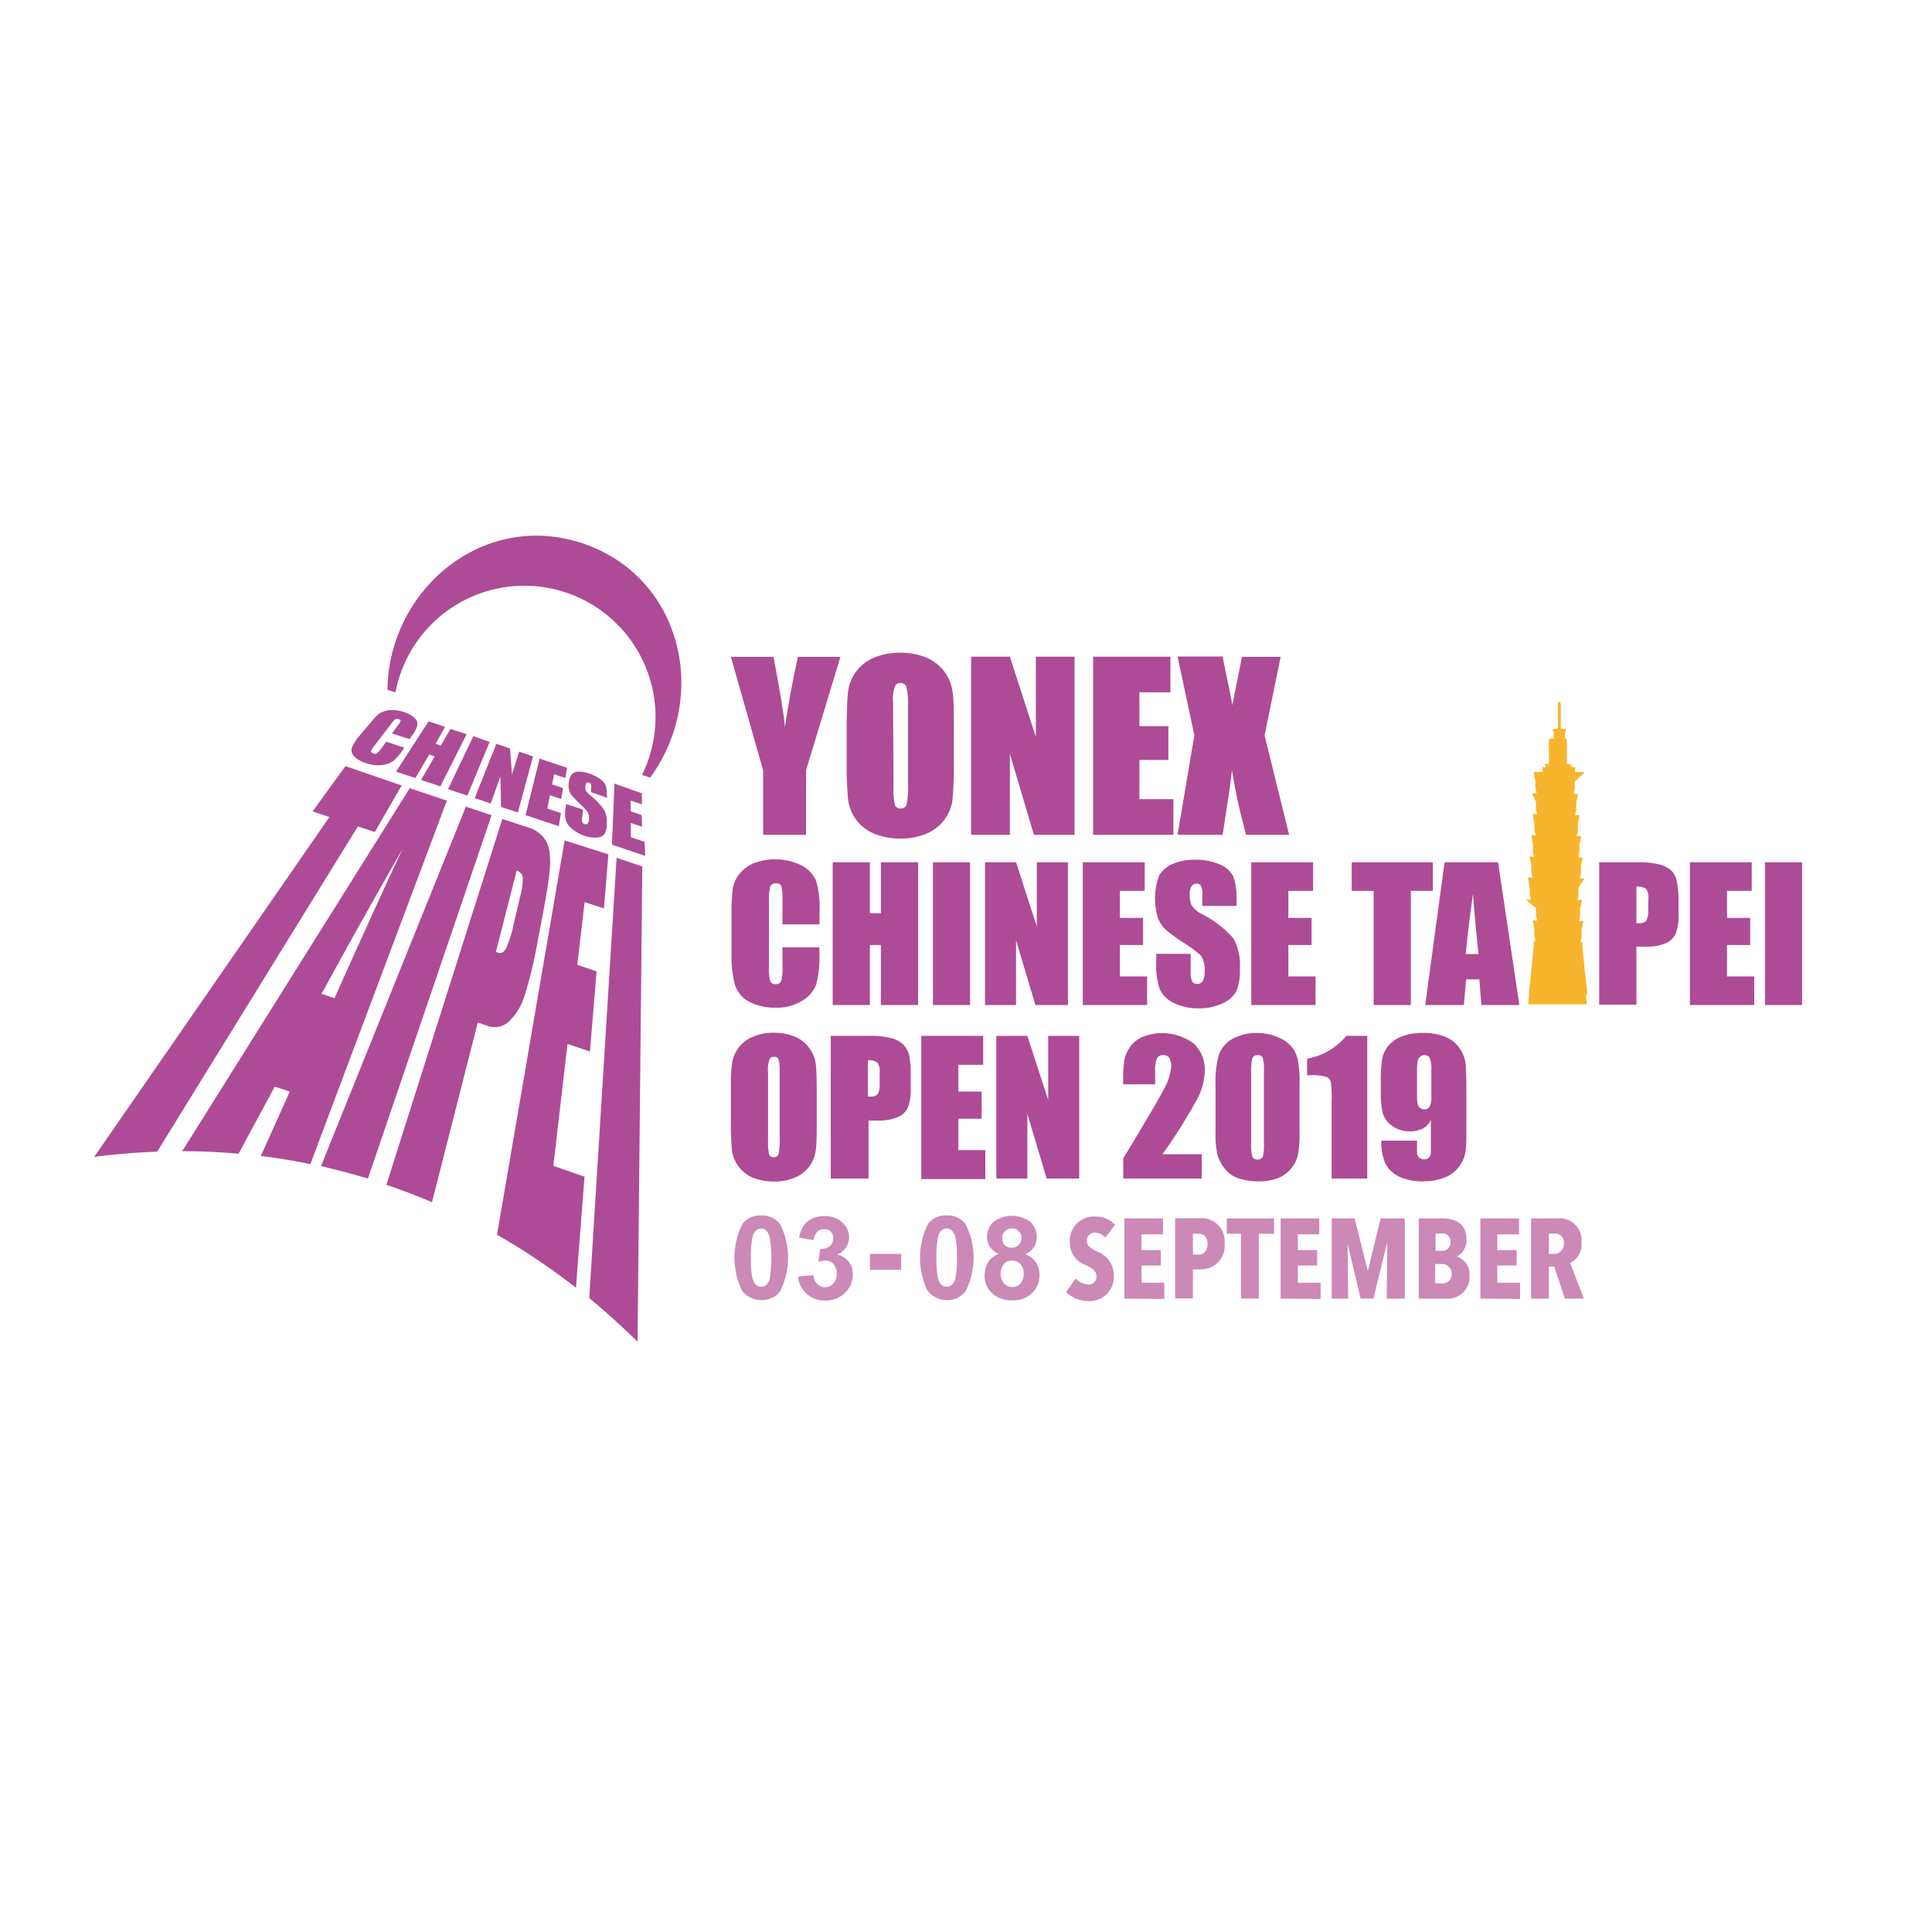 <svg height="316.228" viewBox="0 0 200 200" width="316.228" xmlns="http://www.w3.org/2000/svg"><path d="m-.2-.1h200v200h-200z" fill="none"/><g fill="#ae4b96"><path d="m42.4 76.52-1.82-.6.62-.84a1.41 1.41 0 0 0 .27-.46c0-.07-.06-.12-.18-.17a.44.44 0 0 0 -.36 0 1.92 1.92 0 0 0 -.4.43l-1.78 2.33a1.79 1.79 0 0 0 -.34.55c0 .09.05.17.2.22a.4.4 0 0 0 .39.02 2.78 2.78 0 0 0 .5-.56l.49-.66 1.86.62-.14.21a5.4 5.4 0 0 1 -1 1.17 2.56 2.56 0 0 1 -1.19.42 3.68 3.68 0 0 1 -1.62-.2 2.71 2.71 0 0 1 -1.25-.72.89.89 0 0 1 -.22-.9 4.81 4.81 0 0 1 .8-1.23l1.21-1.44a7.48 7.48 0 0 1 .67-.72 1.85 1.85 0 0 1 .67-.36 2.64 2.64 0 0 1 .95-.12 3.86 3.86 0 0 1 1.08.2 2.81 2.81 0 0 1 1.1.61.88.88 0 0 1 .31.72 3 3 0 0 1 -.5 1zm5.91-.52-2.72 5.4-2-.66 1.41-2.44-.56-.19-1.44 2.43-2-.66 3.37-5.21 1.7.57-.97 1.76.53.18 1-1.72zm2.38.8-2.31 5.56-2-.67 2.62-5.48zm4.49 1.5-1.57 5.81-1.74-.58-.07-3.15-1 2.8-1.66-.56 2.24-5.62 1.42.48.2 2.69.74-2.36zm.68.23 2.84.95-.17 1.06-1.17-.39-.21 1.05 1.13.38-.19 1.13-1.16-.39-.27 1.38 1.41.47-.22 1.36-3.44-1.15zm7 4.06-1.68-.59v-.42a.72.72 0 0 0 0-.39.32.32 0 0 0 -.2-.15.27.27 0 0 0 -.25 0 .41.41 0 0 0 -.11.29.93.93 0 0 0 0 .46 1.86 1.86 0 0 0 .47.53 7.71 7.71 0 0 1 1.46 1.53 2.75 2.75 0 0 1 .26 1.49 2 2 0 0 1 -.23 1 1 1 0 0 1 -.76.36 3.15 3.15 0 0 1 -1.3-.18 3.87 3.87 0 0 1 -1.33-.74 1.91 1.91 0 0 1 -.64-.94 3.41 3.41 0 0 1 0-1.2l.06-.41 1.75.58-.09.79a1.2 1.2 0 0 0 0 .51.43.43 0 0 0 .26.2.26.26 0 0 0 .3-.05.61.61 0 0 0 .13-.37 1.36 1.36 0 0 0 -.11-.81 7.2 7.2 0 0 0 -.82-.87 11 11 0 0 1 -.84-.87 1.55 1.55 0 0 1 -.29-.59 1.9 1.9 0 0 1 0-.8 1.44 1.44 0 0 1 .34-.84 1 1 0 0 1 .68-.23 2.93 2.93 0 0 1 1.05.19 4.18 4.18 0 0 1 1.12.55 1.86 1.86 0 0 1 .6.65 2.5 2.5 0 0 1 .11 1zm.75-1.47 2.84 1v1.14l-1.17-.39v1.12l1.13.38.06 1.21-1.16-.39v1.48l1.41.47.08 1.46-3.45-1.16zm-22.67-9.45a13.58 13.58 0 1 1 25.52 8.55l.84.28a16.67 16.67 0 0 0 1.32-2.11c4.39-8.35 1.06-19-8.3-22.14s-18.42 3.38-20 12.68a17.66 17.66 0 0 0 -.21 2.48zm.64 9.64-5.82-2-3.4 4.69 1.74.58-24.35 35.18q3.27-.42 6.52-.54l20.78-33.67 1.75.58zm.84.28-23.56 37.58c1.95 0 3.9.09 5.84.26l3.74-6.94 1.56.51-3 6.67q2.58.31 5.13.84l14.13-37.63zm-7.79 21.74-1.34-.45c2.11-3.89 5.05-9.17 8.38-15-2.4 5.12-4.79 10.41-7.04 15.45zm3.46 18.67 12.8-37.61-2.66-.89-15 37.21q2.43.58 4.86 1.29zm18.11-27.39c.37-2 .59-3.37.68-4.25a8.84 8.84 0 0 0 0-2.2 3 3 0 0 0 -.64-1.51 3.32 3.32 0 0 0 -1.58-1l-2.66-.87-12 37.87q2.41.82 4.72 1.8l4.74-18.6 1 .34a2.16 2.16 0 0 0 2.23-.45 6.24 6.24 0 0 0 1.62-2.69 42.7 42.7 0 0 0 1.31-5.43zm-3.81 3.57q-.35.6-.81.45a1.22 1.22 0 0 1 -.24-.11l2.14-8.38a.83.83 0 0 1 .64.69 7 7 0 0 1 -.3 2.08l-.63 2.69a12.47 12.47 0 0 1 -.8 2.58zm4.89 22.51 1.47-12.62 2.32.78.69-8.29-2-.69.76-6.48 2 .65.46-5.6-4.53-1.44-7 40.82a67 67 0 0 1 8.17 5.49l.89-11.5zm9.21-31-2.66-.89-2.83 45.58c1.72 1.42 3.38 2.93 5 4.51z"/><path d="m93.2 86.81a6.78 6.78 0 0 0 2.73-.52 4.4 4.4 0 0 0 1.86-1.47 4.29 4.29 0 0 0 .82-2.11 39.31 39.31 0 0 0 .13-3.93v-3.16c0-1.89 0-3.22-.13-4a4.45 4.45 0 0 0 -2.75-3.56 7 7 0 0 0 -2.66-.49 6.78 6.78 0 0 0 -2.73.52 4.4 4.4 0 0 0 -2.69 3.58c-.08.77-.13 2.08-.13 3.93v3.16a38.83 38.83 0 0 0 .14 4 4.46 4.46 0 0 0 .85 2.11 4.31 4.31 0 0 0 1.9 1.45 7 7 0 0 0 2.66.49zm-.75-14.09a4 4 0 0 1 .2-1.71.64.64 0 0 1 .57-.3.57.57 0 0 1 .59.36 6 6 0 0 1 .19 1.65v8.47a9.08 9.08 0 0 1 -.14 2.06.59.59 0 0 1 -.62.44.58.58 0 0 1 -.61-.38 8.31 8.31 0 0 1 -.13-2z"/><path d="m83 89.6a6.23 6.23 0 0 0 -5-.23 3.73 3.73 0 0 0 -1.51 1.17 3.31 3.31 0 0 0 -.65 1.53 20 20 0 0 0 -.11 2.4v4.32a11 11 0 0 0 .37 3.21 3 3 0 0 0 1.45 1.7 5.75 5.75 0 0 0 2.78.61 4.85 4.85 0 0 0 2.74-.73 3.32 3.32 0 0 0 1.43-1.68 11.22 11.22 0 0 0 .32-3.25v-.58h-3.82v1.93a5.38 5.38 0 0 1 -.13 1.55.54.54 0 0 1 -.56.33.56.56 0 0 1 -.58-.33 5 5 0 0 1 -.13-1.41v-6.89a5.28 5.28 0 0 1 .13-1.46.57.57 0 0 1 .6-.34.53.53 0 0 1 .55.28 4.66 4.66 0 0 1 .12 1.39v2.57h3.84v-1.4a9.91 9.91 0 0 0 -.34-3.05 3.2 3.2 0 0 0 -1.5-1.64z"/><path d="m79 86.42h4.44v-6.67l3.56-11.75h-4.4c-.63 2.88-1.07 5.3-1.34 7.27q-.16-1.89-1.19-7.27h-4.41l3.34 11.75z"/><path d="m126.57 86.42.45-3c.22-1.3.39-2.54.51-3.71a61 61 0 0 0 1.47 6.71h4.45l-2.54-10.28 1.66-8.14h-4l-1 5c-.13-.77-.29-1.6-.49-2.5-.25-1.18-.42-2-.5-2.54h-4.68l1.74 8.16-1.74 10.3z"/><path d="m120 90.62a6.92 6.92 0 0 0 -.13 4.42 3.28 3.28 0 0 0 .78 1.18 16.84 16.84 0 0 0 1.89 1.38 11.74 11.74 0 0 1 1.8 1.34 2.76 2.76 0 0 1 .36 1.71 1.64 1.64 0 0 1 -.19.89.61.61 0 0 1 -.57.31.58.58 0 0 1 -.53-.24 2.4 2.4 0 0 1 -.15-1.07v-1.8h-3.57v1a7.74 7.74 0 0 0 .33 2.56 2.89 2.89 0 0 0 1.43 1.49 5.53 5.53 0 0 0 2.64.59 5.6 5.6 0 0 0 2.46-.51 2.94 2.94 0 0 0 1.43-1.25 5.49 5.49 0 0 0 .37-2.33 5.67 5.67 0 0 0 -.67-3.15 10.82 10.82 0 0 0 -3.23-2.5 3 3 0 0 1 -1.09-.9 2.52 2.52 0 0 1 -.2-1.12 1.64 1.64 0 0 1 .18-.86.59.59 0 0 1 .53-.28.49.49 0 0 1 .45.21 2 2 0 0 1 .14 1v1.09h3.54v-.58a6.43 6.43 0 0 0 -.34-2.5 2.69 2.69 0 0 0 -1.4-1.22 6.11 6.11 0 0 0 -2.55-.48 5.71 5.71 0 0 0 -2.34.44 2.94 2.94 0 0 0 -1.37 1.18z"/><path d="m136.19 101.08h-2.82v-3.25h2.4v-2.81h-2.4v-2.8h2.56v-2.96h-6.4v14.78h6.66z"/><path d="m104.54 78.04 2.49 8.38h4.21v-18.44h-4.01v8.3l-2.69-8.3h-4.01v18.44h4.01z"/><path d="m96.58 89.26h3.84v14.78h-3.84z"/><path d="m101.97 104.04h3.21v-6.72l2 6.72h3.37v-14.78h-3.22v6.65l-2.15-6.65h-3.21z"/><path d="m149.54 89.26-2 14.78h4l.23-2.66h1.37l.21 2.66h3.93l-2.2-14.78zm2.2 9.5q.15-2 .74-6.21c.19 2.47.39 4.54.58 6.21z"/><path d="m146.05 104.04v-11.82h2.28v-2.96h-8.4v2.96h2.27v11.82z"/><path d="m173.11 90.22a2.81 2.81 0 0 0 -1.27-.72 9.34 9.34 0 0 0 -2.42-.24h-3.87v14.74h3.85v-6h1a5.1 5.1 0 0 0 2-.34 2 2 0 0 0 1.07-1 5.25 5.25 0 0 0 .29-2.06v-1.21a10.24 10.24 0 0 0 -.15-2 2.44 2.44 0 0 0 -.5-1.17zm-2.49 4a1.92 1.92 0 0 1 -.21 1.09.88.88 0 0 1 -.73.26h-.28v-3.78a1.49 1.49 0 0 1 1 .22 1.45 1.45 0 0 1 .24 1z"/><path d="m178.78 97.83h2.4v-2.81h-2.4v-2.8h2.56v-2.96h-6.4v14.78h6.66v-2.96h-2.82z"/><path d="m91.19 94.54h-1.14v-5.28h-3.85v14.78h3.85v-6.21h1.14v6.21h3.85v-14.78h-3.85z"/><path d="m182.71 89.26h3.84v14.78h-3.84z"/><path d="m117.95 78.67h3v-3.5h-3v-3.5h3.21v-3.69h-8v18.44h8.31v-3.69h-3.52z"/><path d="m118.75 101.08h-2.82v-3.25h2.4v-2.81h-2.4v-2.8h2.57v-2.96h-6.41v14.78h6.66z"/></g><path d="m114.42 128.12a1.44 1.44 0 0 0 -1.08-.52.78.78 0 0 0 -.82.86c0 .52.35.74 1 1.08a2.61 2.61 0 0 1 1.78 2.46 2.49 2.49 0 0 1 -2.58 2.69 3.39 3.39 0 0 1 -2.36-.93l1-1.41a1.93 1.93 0 0 0 1.34.62.79.79 0 0 0 .81-.84c0-.54-.39-.81-1.1-1.17a2.42 2.42 0 0 1 -1.66-2.39 2.48 2.48 0 0 1 2.56-2.63 2.83 2.83 0 0 1 2.12.84z" fill="#cc88b7"/><path d="m116.39 134.43v-8.3h4v1.65h-2.22v1.63h2v1.59h-2v1.79h2.36v1.68z" fill="#cc88b7"/><path d="m124.3 131.41h-.81v3h-1.84v-8.3h2.58a2.38 2.38 0 0 1 2.54 2.6 2.44 2.44 0 0 1 -2.47 2.7zm-.21-3.7h-.6v2.17h.6c.51 0 .92-.4.92-1.11s-.41-1.06-.92-1.06z" fill="#cc88b7"/><path d="m130.31 127.72v6.71h-1.84v-6.71h-1.47v-1.59h4.89v1.59z" fill="#cc88b7"/><path d="m132.57 134.43v-8.3h4v1.65h-2.22v1.63h2v1.59h-2v1.79h2.36v1.68z" fill="#cc88b7"/><path d="m143.55 134.43.07-5.7h-.05l-1.4 5.7h-1.32l-1.35-5.7.06 5.7h-1.7v-8.3h2.37l1.34 5.35h.05l1.3-5.35h2.51v8.3z" fill="#cc88b7"/><path d="m149.62 134.43h-2.75v-8.3h2.48c1 0 2.45.34 2.45 2.13a1.85 1.85 0 0 1 -1 1.82 1.89 1.89 0 0 1 1.32 2 2.25 2.25 0 0 1 -2.5 2.35zm-.37-6.74h-.64v1.79h.65a.83.83 0 0 0 .89-.91.81.81 0 0 0 -.9-.88zm0 3.16h-.68v2h.71a.91.91 0 0 0 1-1 1 1 0 0 0 -.99-1z" fill="#cc88b7"/><path d="m153.25 134.43v-8.3h4v1.65h-2.25v1.63h2v1.59h-2v1.79h2.36v1.68z" fill="#cc88b7"/><path d="m162 134.43-1.11-3.31h-.55v3.31h-1.84v-8.3h2.67a2.27 2.27 0 0 1 2.54 2.5 2.09 2.09 0 0 1 -1.17 2.1l1.42 3.7zm-1.07-6.73h-.59v2.1h.55a1 1 0 0 0 1-1.07.9.9 0 0 0 -.99-1.03z" fill="#cc88b7"/><path d="m164.32 102.84v-.12l-.32-2.72v-.12l-.19-1.85v-.03-.23-.06-.18h-.2l.12-.57v-.07-.17-.07-.17-.07-.17l.18-.83v-.06h-.46l.12-.57v-.08-.16-.08-.16-.08-.16l.18-.83v-.07h-.46l.12-.57v-.07-.17-.07-.17-.07-.17l.59-.87v-.06h-.46l.12-.57v-.08-.16-.08-.16-.08-.16l.18-.83v-.06h-.46l.12-.58v-.07-.17-.07-.17-.07-.17l.18-.83v-.07h-.46l.12-.57v-.07-.17-.07-.17-.07-.17l.17-.83v-.06h-.46l.12-.57v-.08-.16-.08-.16-.08-.16l.18-.83v-.06h-.46l.12-.58v-.07-.17-.07-.17-.07-.17l.99-.9v-.07h-.94v-.5h-.3v-.13h-.14v-.19h-.42v-.52-.11-1.78-.12-.12h-.2v-.7h.09v-.31h-.52v-2.63a.15.15 0 0 0 -.15-.15.15.15 0 0 0 -.15.15v2.63h-.52v.31h.09v.7h-.5v.12 1.18.11.77.11.34h-.42v.19h.08v.13h-.3v.5h-.93v.09l.17.82v.17.07.17.07.17.07l.12.58h-.45v.06l.39.82v.16.08.16.08.16.08l.12.57h-.45v.06l.17.83v.17.07.17.07.17.07l.12.57h-.45v.07l.17.83v.17.07.17.07.17.07l.12.58h-.45v.06l.17.83v.16.08.16.08.16.08l.12.57h-.45v.15l.17.83v.17.07.17.07.17.07l.12.57h-.45v.07l.97.81v.16.08.16.08.16.08l.12.57h-.45v.06l.17.83v.17.07.17.07.17.07l.12.57h-.2v.18.06.23.06l-.19 1.85v.12l-.28 2.68v.12.31l-.1.89h6.08l-.09-.89z" fill="#f7b52d"/><path d="m84.55 115.88c0 1.48 0 2.53-.1 3.15a3.57 3.57 0 0 1 -.66 1.7 3.49 3.49 0 0 1 -1.49 1.17 5.35 5.35 0 0 1 -2.19.41 5.73 5.73 0 0 1 -2.13-.38 3.59 3.59 0 0 1 -2.21-2.86 31.87 31.87 0 0 1 -.11-3.19v-2.53c0-1.48 0-2.54.11-3.15a3.53 3.53 0 0 1 .66-1.7 3.43 3.43 0 0 1 1.49-1.17 5.35 5.35 0 0 1 2.19-.42 5.54 5.54 0 0 1 2.13.39 3.49 3.49 0 0 1 1.52 1.17 3.58 3.58 0 0 1 .69 1.69c.07.6.1 1.67.1 3.19zm-3.84-4.88a4.92 4.92 0 0 0 -.11-1.32.46.46 0 0 0 -.47-.28.5.5 0 0 0 -.46.23 3.2 3.2 0 0 0 -.16 1.37v6.9a6.91 6.91 0 0 0 .1 1.59.46.46 0 0 0 .49.3.47.47 0 0 0 .5-.34 7 7 0 0 0 .11-1.66z" fill="#ae4b96"/><path d="m86 107.23h3.87a9.3 9.3 0 0 1 2.41.24 2.7 2.7 0 0 1 1.27.71 2.49 2.49 0 0 1 .58 1.13 10.17 10.17 0 0 1 .15 2v1.29a5.22 5.22 0 0 1 -.3 2.06 2 2 0 0 1 -1.07 1 5.1 5.1 0 0 1 -2 .34h-1v6h-3.91zm3.84 2.52v3.76h.28a.88.88 0 0 0 .74-.26 1.88 1.88 0 0 0 .2-1.08v-1.17a1.48 1.48 0 0 0 -.23-1 1.52 1.52 0 0 0 -1-.25z" fill="#ae4b96"/><path d="m95.37 107.23h6.41v3h-2.57v2.77h2.41v2.81h-2.41v3.25h2.79v3h-6.63z" fill="#ae4b96"/><path d="m111.72 107.23v14.77h-3.37l-2-6.71v6.71h-3.21v-14.77h3.21l2.16 6.65v-6.65z" fill="#ae4b96"/><path d="m124.4 119.48v2.52h-8.12v-2.1q3.6-5.91 4.28-7.3a5.46 5.46 0 0 0 .68-2.19 1.67 1.67 0 0 0 -.2-.9.71.71 0 0 0 -.63-.29.69.69 0 0 0 -.63.32 2.91 2.91 0 0 0 -.2 1.31v1.4h-3.31v-.53a12.29 12.29 0 0 1 .13-2 3.54 3.54 0 0 1 .63-1.41 3.22 3.22 0 0 1 1.31-1 5.51 5.51 0 0 1 5.25.73 3.69 3.69 0 0 1 1.13 2.76 6.51 6.51 0 0 1 -.64 2.69 55 55 0 0 1 -3.74 6z" fill="#ae4b96"/><path d="m134.53 112.23v4.93a11.75 11.75 0 0 1 -.18 2.44 3.47 3.47 0 0 1 -.76 1.44 3.18 3.18 0 0 1 -1.39.95 5.17 5.17 0 0 1 -1.81.3 6.8 6.8 0 0 1 -2.2-.31 3 3 0 0 1 -1.4-1 4.18 4.18 0 0 1 -.74-1.37 8.75 8.75 0 0 1 -.22-2.28v-5.15a10 10 0 0 1 .35-3 3 3 0 0 1 1.4-1.63 5 5 0 0 1 2.53-.61 5.24 5.24 0 0 1 2.18.43 3.75 3.75 0 0 1 1.43 1 3.36 3.36 0 0 1 .64 1.38 12.82 12.82 0 0 1 .17 2.48zm-3.69-1.23a5.46 5.46 0 0 0 -.11-1.48.5.5 0 0 0 -.53-.29.53.53 0 0 0 -.55.31 4.81 4.81 0 0 0 -.13 1.46v7.21a5.48 5.48 0 0 0 .12 1.55.66.66 0 0 0 1.08 0 4.85 4.85 0 0 0 .12-1.39z" fill="#ae4b96"/><path d="m141.54 107.23v14.77h-3.69v-7.92a13.27 13.27 0 0 0 -.08-2.06.76.76 0 0 0 -.45-.53 4.67 4.67 0 0 0 -1.65-.18h-.36v-1.72a6.71 6.71 0 0 0 4.06-2.36z" fill="#ae4b96"/><path d="m143 118.08h3.69v1.3a.69.69 0 0 0 .22.45.77.77 0 0 0 .54.18.61.61 0 0 0 .46-.17.71.71 0 0 0 .21-.45c0-.18 0-.55 0-1.1v-2.36a1.83 1.83 0 0 1 -.82.89 2.82 2.82 0 0 1 -1.36.3 3 3 0 0 1 -1.79-.55 2.35 2.35 0 0 1 -1-1.31 8.12 8.12 0 0 1 -.21-2.07v-1.19a15.73 15.73 0 0 1 .13-2.31 3 3 0 0 1 .63-1.4 3.29 3.29 0 0 1 1.42-1 5.63 5.63 0 0 1 2.1-.36 6.2 6.2 0 0 1 2.42.41 3.24 3.24 0 0 1 1.47 1.19 3.47 3.47 0 0 1 .61 1.62c.05.56.08 1.66.08 3.28v2.06c0 1.75 0 2.93-.07 3.52a3.33 3.33 0 0 1 -.64 1.69 3.41 3.41 0 0 1 -1.52 1.19 5.86 5.86 0 0 1 -2.22.4 5.56 5.56 0 0 1 -2.55-.51 3 3 0 0 1 -1.42-1.41 5.36 5.36 0 0 1 -.38-2.29zm3.69-4.61c0 .62.08 1 .24 1.15a.75.75 0 0 0 .5.22.6.6 0 0 0 .56-.28 2.24 2.24 0 0 0 .18-1.09v-2.68a2.91 2.91 0 0 0 -.17-1.27.59.59 0 0 0 -.56-.3.71.71 0 0 0 -.49.23c-.17.15-.26.57-.26 1.25z" fill="#ae4b96"/><path d="m78.79 125.82a2.35 2.35 0 0 1 1.95.88 7.71 7.71 0 0 1 0 7 2.32 2.32 0 0 1 -1.94.88 2.45 2.45 0 0 1 -2-1 7.82 7.82 0 0 1 .07-6.91 2.35 2.35 0 0 1 1.92-.85zm0 1.36a.82.82 0 0 0 -.53.19 1.3 1.3 0 0 0 -.36.68 9.51 9.51 0 0 0 -.17 2.14 9.35 9.35 0 0 0 .15 2.07 1.37 1.37 0 0 0 .39.75.78.78 0 0 0 .52.19.83.83 0 0 0 .54-.19 1.35 1.35 0 0 0 .36-.68 13.94 13.94 0 0 0 0-4.21 1.43 1.43 0 0 0 -.39-.75.78.78 0 0 0 -.51-.19z" fill="#cc88b7"/><path d="m82.61 132.14 1.59-.14a1.54 1.54 0 0 0 .41.93 1.13 1.13 0 0 0 .81.32 1.09 1.09 0 0 0 .85-.39 1.44 1.44 0 0 0 .35-1 1.4 1.4 0 0 0 -.33-1 1.06 1.06 0 0 0 -.81-.36 3 3 0 0 0 -.76.12l.18-1.33a1.46 1.46 0 0 0 1-.29 1.06 1.06 0 0 0 .35-.82.9.9 0 0 0 -.26-.69.92.92 0 0 0 -.68-.25 1 1 0 0 0 -.72.29 1.34 1.34 0 0 0 -.36.85l-1.51-.26a3.38 3.38 0 0 1 .47-1.24 2.22 2.22 0 0 1 .89-.73 3 3 0 0 1 1.28-.26 2.54 2.54 0 0 1 1.94.77 2 2 0 0 1 .6 1.42 2 2 0 0 1 -1.23 1.8 2 2 0 0 1 1.17.71 2 2 0 0 1 .44 1.32 2.57 2.57 0 0 1 -.82 1.93 2.83 2.83 0 0 1 -2 .79 2.8 2.8 0 0 1 -1.93-.67 2.66 2.66 0 0 1 -.92-1.82z" fill="#cc88b7"/><path d="m90.06 131.44v-1.64h3.23v1.64z" fill="#cc88b7"/><path d="m98 125.82a2.32 2.32 0 0 1 1.94.88 7.67 7.67 0 0 1 0 7 2.33 2.33 0 0 1 -1.94.88 2.46 2.46 0 0 1 -2-1 7.86 7.86 0 0 1 .08-6.91 2.34 2.34 0 0 1 1.92-.85zm0 1.36a.78.78 0 0 0 -.53.19 1.18 1.18 0 0 0 -.36.68 9 9 0 0 0 -.17 2.14 9.35 9.35 0 0 0 .15 2.07 1.44 1.44 0 0 0 .38.75.78.78 0 0 0 .53.19.8.8 0 0 0 .53-.19 1.21 1.21 0 0 0 .36-.68 8.89 8.89 0 0 0 .17-2.14 9.48 9.48 0 0 0 -.15-2.07 1.44 1.44 0 0 0 -.38-.75.8.8 0 0 0 -.53-.19z" fill="#cc88b7"/><path d="m103.4 129.79a1.84 1.84 0 0 1 -.93-.73 2 2 0 0 1 -.29-1 2.11 2.11 0 0 1 .67-1.58 3.22 3.22 0 0 1 3.8 0 2.07 2.07 0 0 1 .67 1.58 1.83 1.83 0 0 1 -.31 1.06 1.87 1.87 0 0 1 -.87.71 2.34 2.34 0 0 1 1.09.84 2.28 2.28 0 0 1 .37 1.27 2.54 2.54 0 0 1 -.76 1.92 2.72 2.72 0 0 1 -2 .75 3.05 3.05 0 0 1 -2-.62 2.38 2.38 0 0 1 -.91-2 2.45 2.45 0 0 1 .34-1.28 2.2 2.2 0 0 1 1.13-.92zm.18 2a1.54 1.54 0 0 0 .35 1.06 1.14 1.14 0 0 0 .87.38 1.1 1.1 0 0 0 .84-.37 1.5 1.5 0 0 0 .33-1 1.39 1.39 0 0 0 -.33-1 1.15 1.15 0 0 0 -.86-.36 1 1 0 0 0 -.9.41 1.52 1.52 0 0 0 -.3.9zm.16-3.67a1.06 1.06 0 0 0 .27.77 1 1 0 0 0 .74.27 1 1 0 0 0 1-1 1 1 0 0 0 -1-1 1 1 0 0 0 -1 1z" fill="#cc88b7"/></svg>